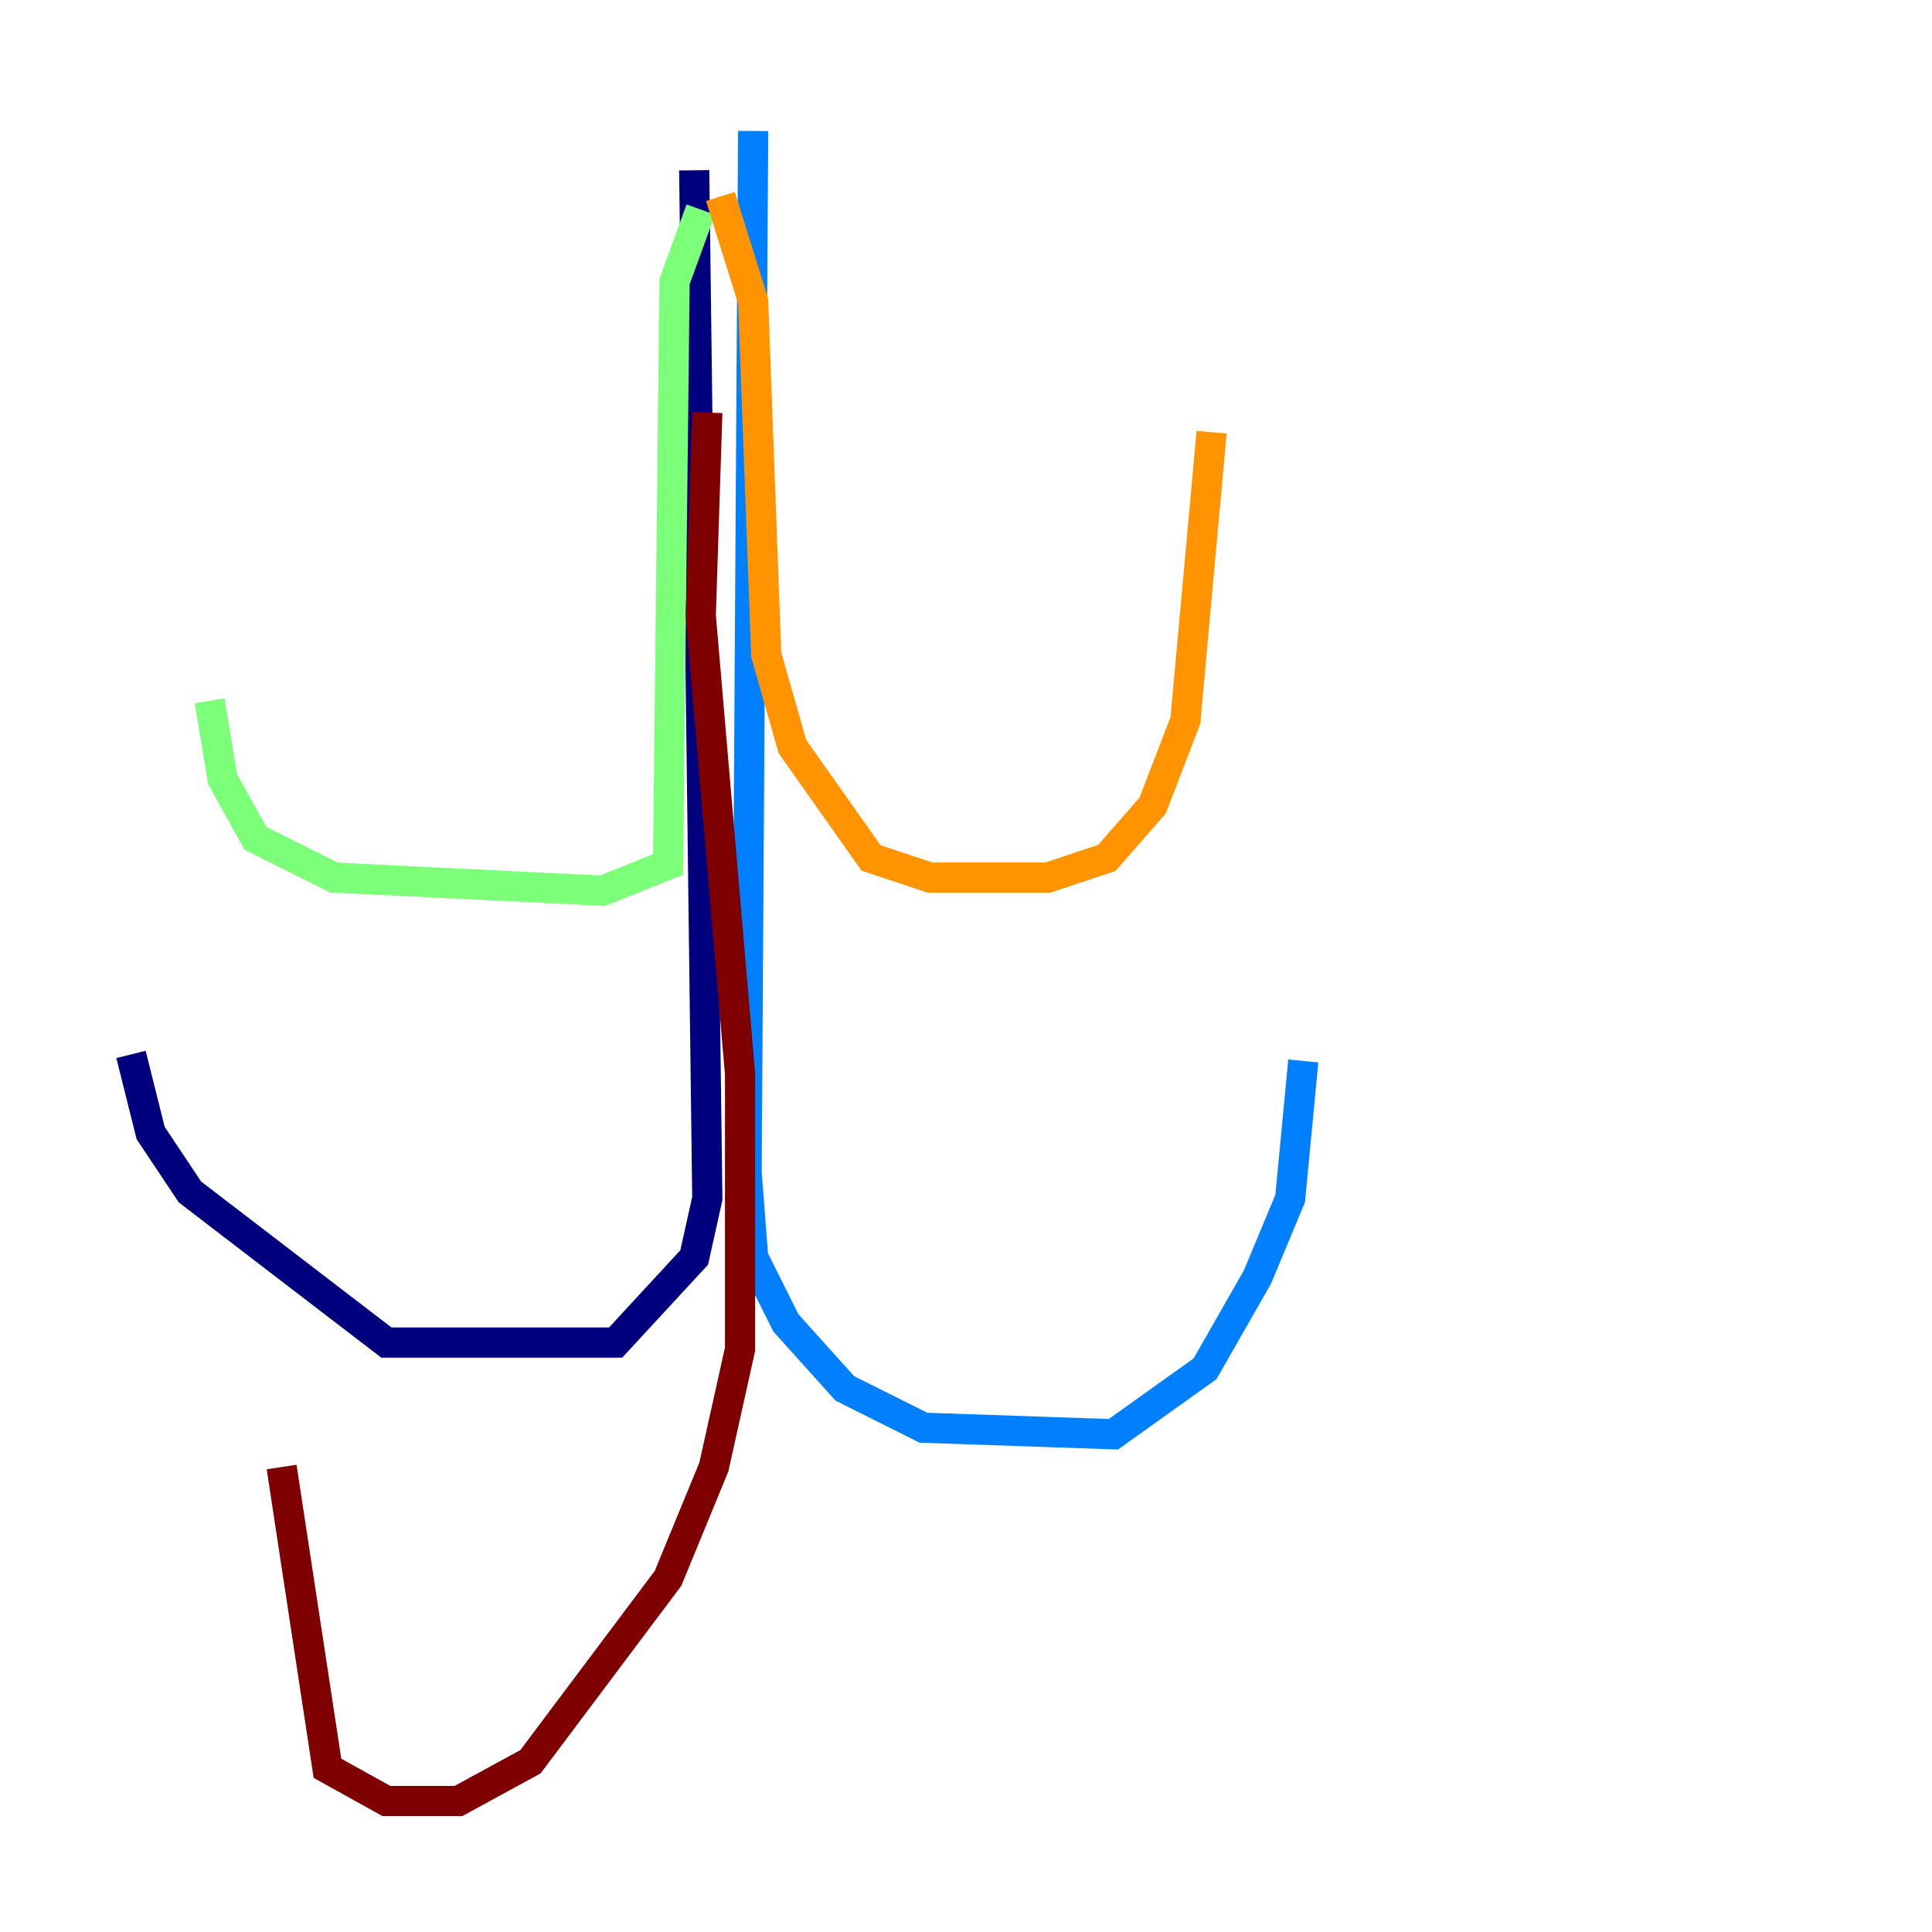 <?xml version="1.0" encoding="utf-8" ?>
<svg baseProfile="tiny" height="128" version="1.2" viewBox="0,0,128,128" width="128" xmlns="http://www.w3.org/2000/svg" xmlns:ev="http://www.w3.org/2001/xml-events" xmlns:xlink="http://www.w3.org/1999/xlink"><defs /><polyline fill="none" points="45.993,11.281 46.861,79.403 45.993,83.308 40.786,88.949 25.6,88.949 12.583,78.969 9.98,75.064 8.678,69.858" stroke="#00007f" stroke-width="2" /><polyline fill="none" points="49.898,8.678 49.464,77.668 49.898,83.308 52.068,87.647 55.973,91.986 61.18,94.59 73.763,95.024 79.837,90.685 83.308,84.61 85.478,79.403 86.346,70.291" stroke="#0080ff" stroke-width="2" /><polyline fill="none" points="46.427,13.885 44.691,18.658 44.258,57.275 39.919,59.01 22.129,58.142 16.922,55.539 14.752,51.634 13.885,46.427" stroke="#7cff79" stroke-width="2" /><polyline fill="none" points="47.729,13.017 49.898,19.959 50.766,43.39 52.502,49.464 57.709,56.841 61.614,58.142 69.424,58.142 73.329,56.841 76.366,53.37 78.536,47.729 80.271,28.637" stroke="#ff9400" stroke-width="2" /><polyline fill="none" points="46.861,27.336 46.427,40.786 49.031,71.159 49.031,89.383 47.295,97.193 44.258,104.57 35.146,116.719 30.373,119.322 25.6,119.322 21.695,117.153 18.658,97.193" stroke="#7f0000" stroke-width="2" /></svg>
